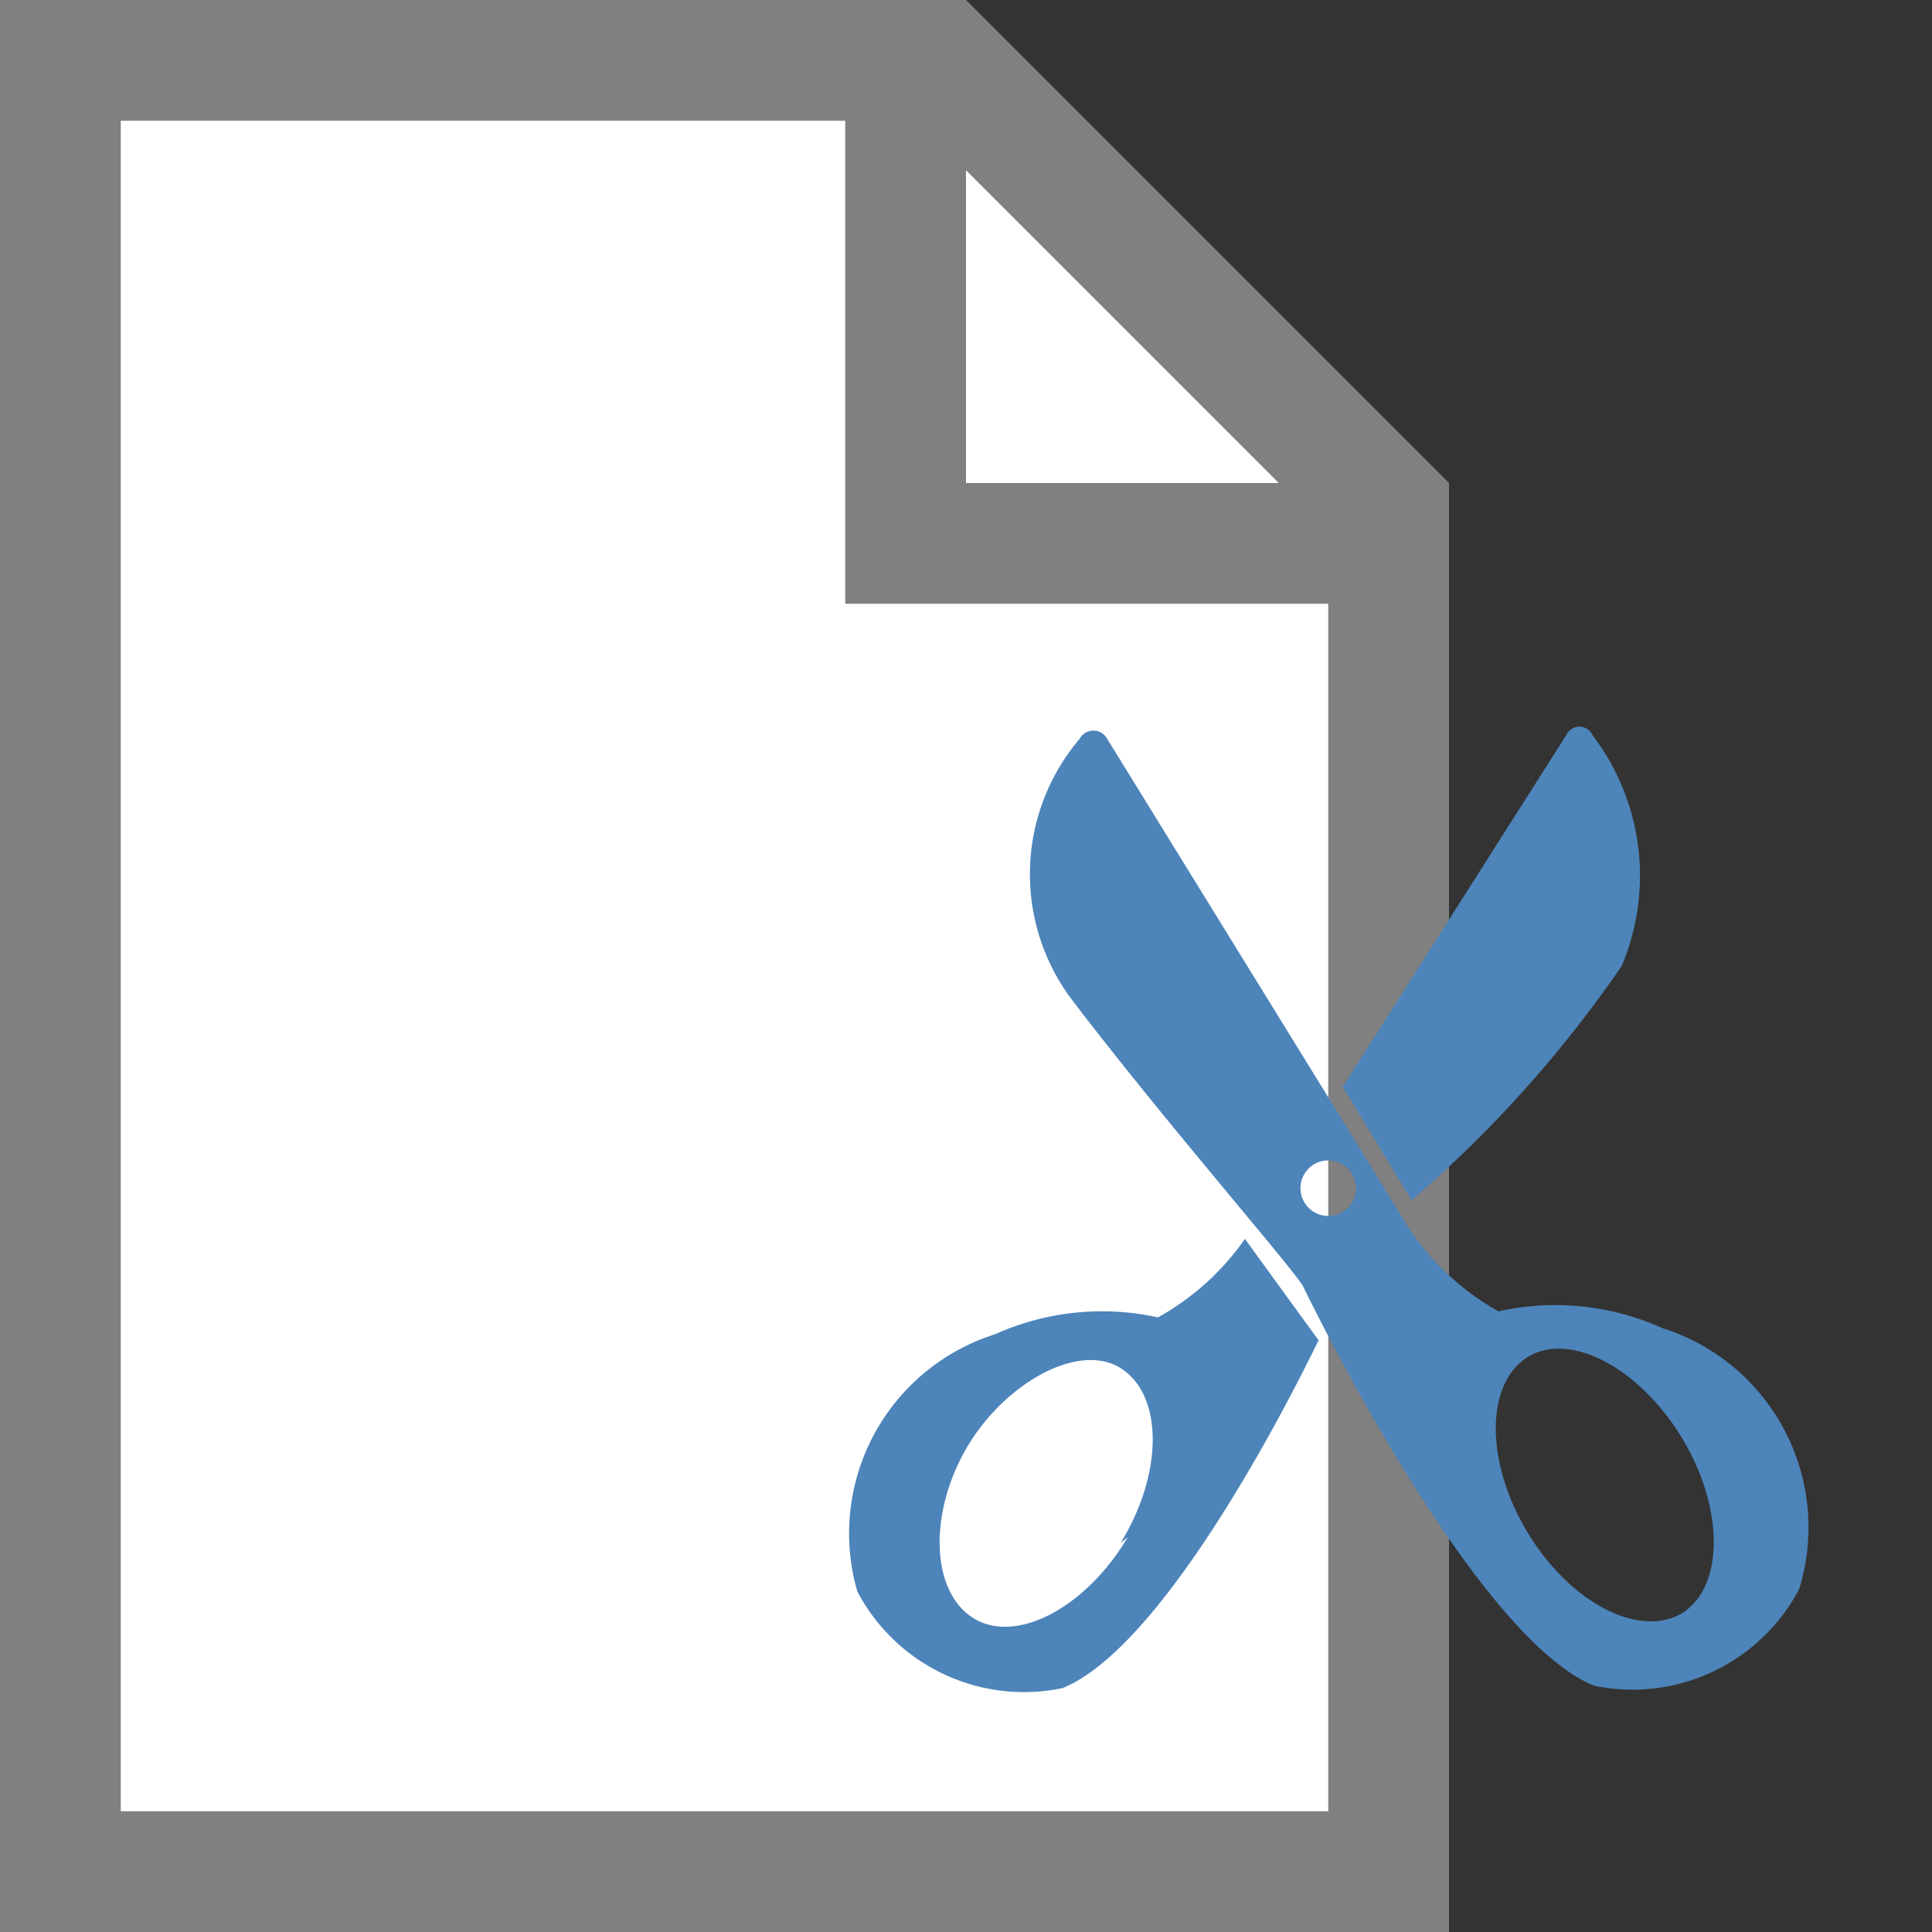 <svg id="图层_1" data-name="图层 1" xmlns="http://www.w3.org/2000/svg" viewBox="0 0 16 16"><rect x="0" y="0" width="16" height="16" fill="#333333" stroke="none"/><title>画板 55</title><polygon points="0.5 15.5 0.5 0.5 7.79 0.5 11.5 4.21 11.5 15.5 0.5 15.5" style="fill:#fff"/><path d="M7.59,1,11,4.41V15H1V1H7.59M8,0H0V16H12V4L8,0Z" style="fill:gray"/><polygon points="0.5 15.5 0.5 0.5 7.5 0.5 7.5 4.5 11.5 4.5 11.5 15.5 0.5 15.5" style="fill:#fff"/><path d="M7,1V5h4V15H1V1H7M8,0H0V16H12V4H8V0Z" style="fill:gray"/><path d="M13.77,11a2.16,2.16,0,0,0-1.36-.14,2.15,2.15,0,0,1-.73-.67L9.17,6.12a.13.13,0,0,0-.23,0,1.73,1.73,0,0,0-.07,2.15c.76,1,1.81,2.2,1.92,2.38,0,0,1.39,2.89,2.41,3.31a1.56,1.56,0,0,0,1.7-.8A1.73,1.73,0,0,0,13.77,11ZM11,10.07a.23.23,0,1,1,.23-.23.23.23,0,0,1-.23.23Zm2.93,3.29c-.36.21-.93-.09-1.28-.67s-.35-1.23,0-1.45.93.09,1.28.67.35,1.23,0,1.45ZM13.43,8a1.92,1.92,0,0,0-.24-1.91.12.12,0,0,0-.22,0L11.12,9l.57.94A10.07,10.07,0,0,0,13.43,8ZM9.59,10.91a2.16,2.16,0,0,0-1.35.14A1.73,1.73,0,0,0,7.1,13.18a1.56,1.56,0,0,0,1.7.8c.76-.31,1.69-2,2.12-2.88l-.61-.84a2.15,2.15,0,0,1-.72.65Zm-.25,1.82c-.35.59-.93.89-1.28.67S7.69,12.54,8,12s.93-.89,1.28-.67.36.86,0,1.45Zm0,0" style="fill:#4d84ba"/></svg>